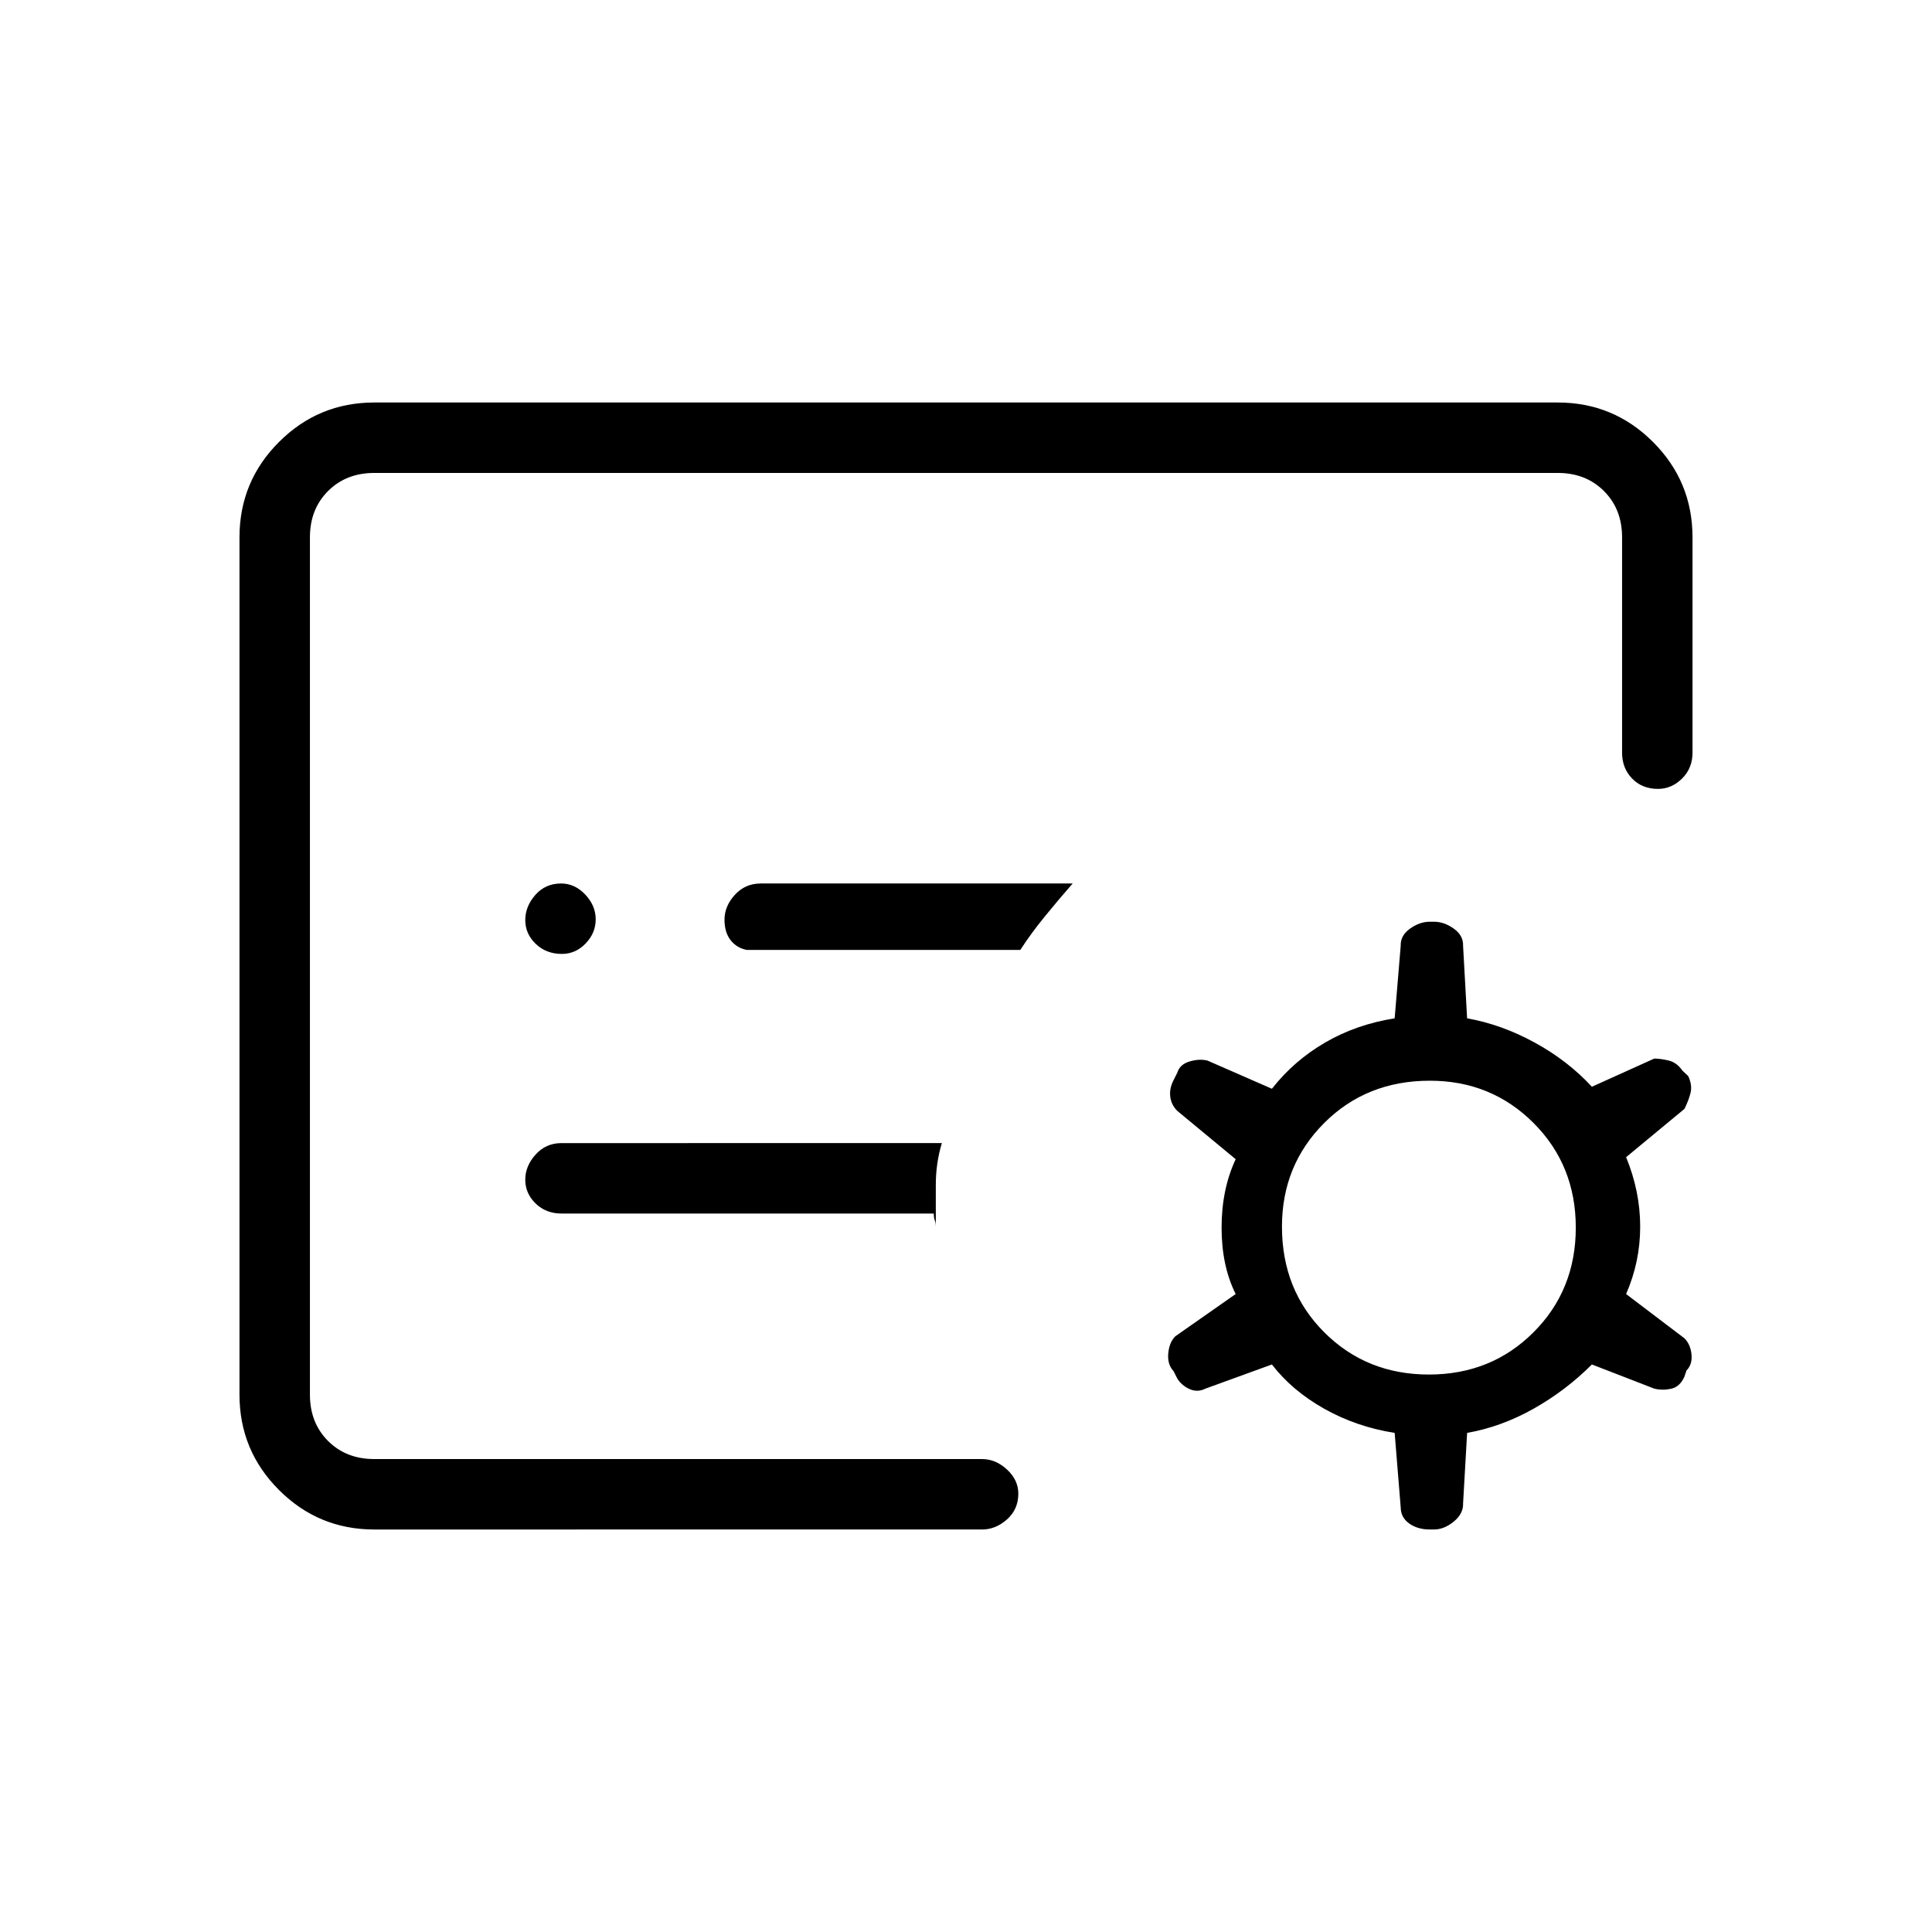 <svg xmlns="http://www.w3.org/2000/svg" height="48" viewBox="0 -960 960 960" width="48"><path d="m696-211-3-37q-19-3-35-12t-26-22l-33 12q-4 2-7.94.21-3.93-1.78-6.06-5.21l-1.87-3.69Q580-282 580.5-287.5t3.5-8.5l30-21q-7-14-7-33t7-34l-29-24q-3-3-3.5-7t1.5-8l2-4q1.26-4.14 6.13-5.57Q596-434 600-433l32 14q11-14 26.5-23t34.5-12l3-36q-.2-5.1 4.61-8.55 4.81-3.45 9.89-3.45h2q5.08 0 9.89 3.44 4.81 3.43 4.61 8.56l2 36q17 3 33.5 12t28.5 22l31-14q3 0 7.09.95 4.09.96 6.91 5.05l2.87 2.69q2.13 4.61 1.13 8.46-1 3.85-3 7.85l-29 24q7 17 7 34.5t-7 33.5l29 22q3 3 3.5 8t-2.5 8l-1 3q-2.26 5.14-6.63 6.07Q826-269 822-270l-31-12q-13 13-29 22t-33 12l-2 35q.2 5.1-4.61 9.05-4.81 3.95-9.89 3.95h-2q-6.08 0-10.26-2.97-4.19-2.97-4.24-8.03Zm-542-24v-490 490Zm353-253q5.26-8.15 12.13-16.57Q526-513 533-521H378q-7.73 0-12.86 5.64Q360-509.72 360-503q0 6.24 3 10.12 3 3.88 8 4.88h136Zm-43 131q0 2.25.5 3.39.5 1.13.5 3.61v-21.27q0-10.73 3-20.73H279q-7.73 0-12.86 5.69-5.14 5.7-5.14 12.5 0 6.81 5.14 11.81 5.13 5 12.86 5h185ZM186-200q-27.75 0-47.37-19.63Q119-239.25 119-267v-426q0-27.75 19.63-47.38Q158.25-760 186-760h588q27.75 0 47.38 19.62Q841-720.75 841-693v107q0 7.72-5.19 12.86-5.2 5.14-12 5.14-7.81 0-12.81-5.14-5-5.14-5-12.86v-107q0-14-9-23t-23-9H186q-14 0-23 9t-9 23v426q0 14 9 23t23 9h302q6.73 0 12.36 5.19 5.64 5.2 5.64 12 0 7.81-5.64 12.81-5.63 5-12.36 5H186Zm524-77q31 0 52-21t21-52q0-31-21-52t-51.5-21q-31.5 0-52.5 21t-21 51.5q0 31.5 21 52.5t52 21ZM279.19-486q6.81 0 11.81-5.19 5-5.2 5-12 0-6.81-5.19-12.31-5.2-5.5-12-5.5-7.81 0-12.81 5.69-5 5.7-5 12.5 0 6.81 5.19 11.81 5.2 5 13 5Z"/></svg>